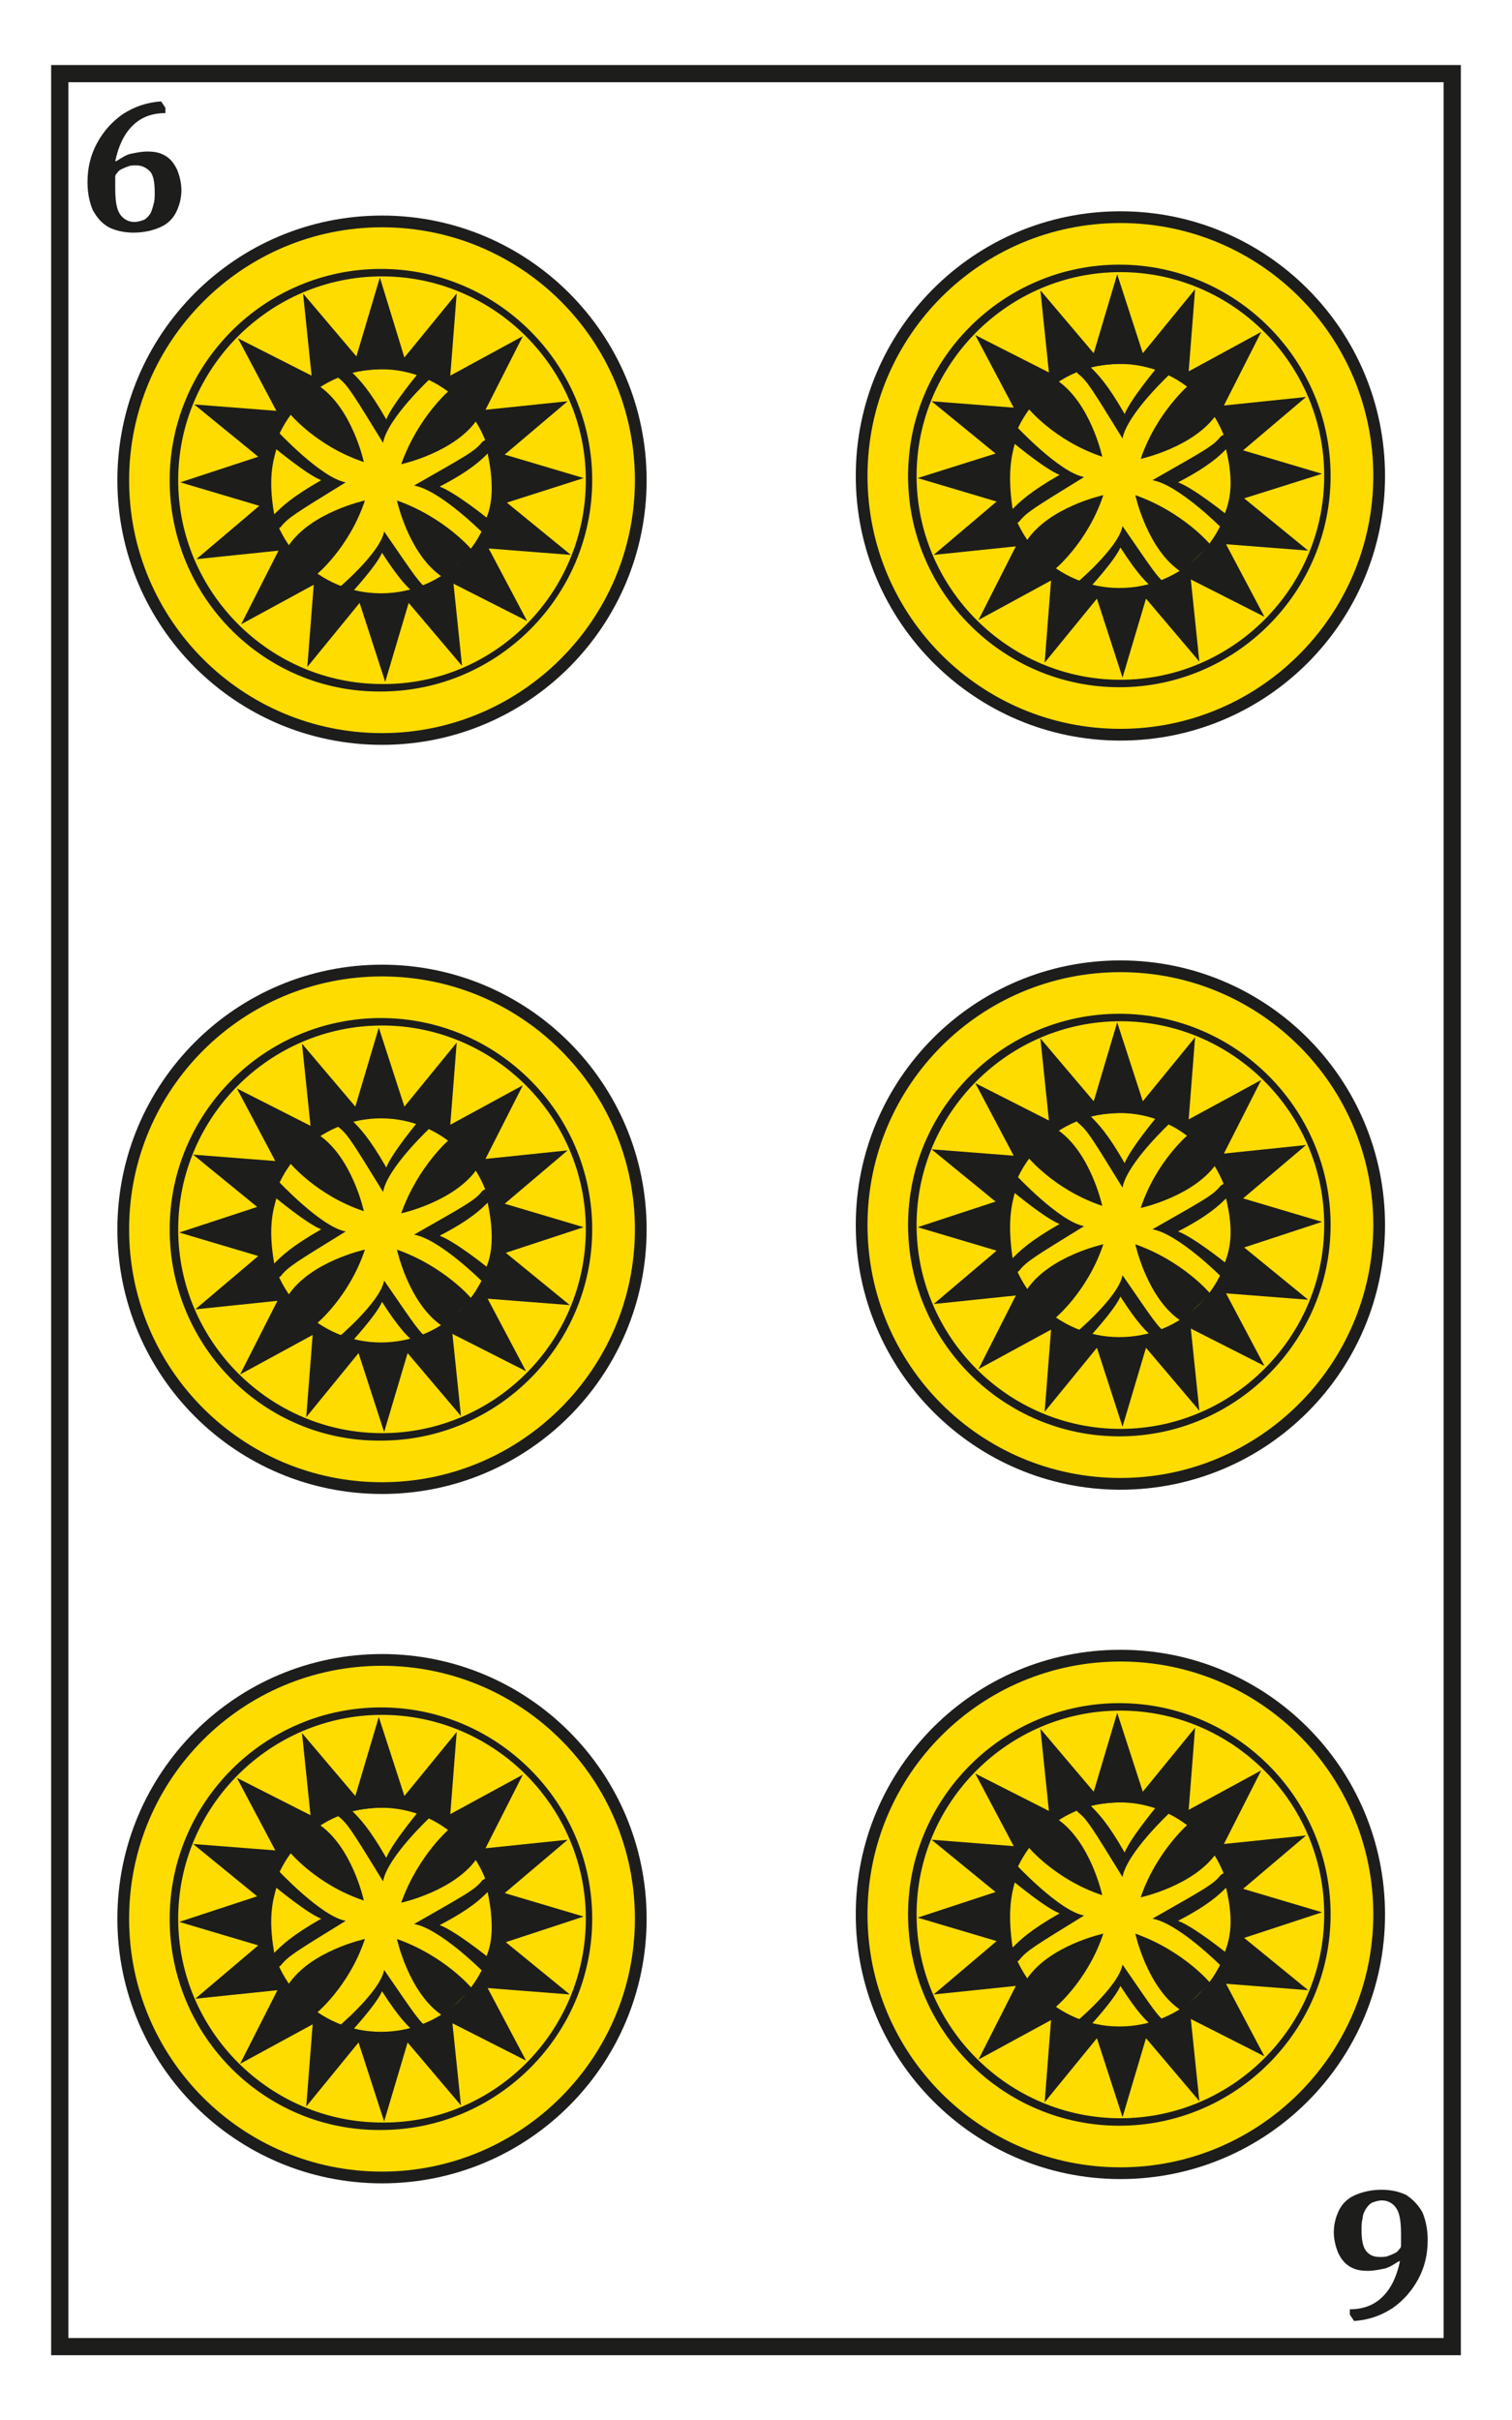 <svg version="1.1" id="Layer_1" xmlns="http://www.w3.org/2000/svg" x="0px" y="0px" viewBox="0 0 141.7 226.8" style="enable-background:new 0 0 141.7 226.8" xml:space="preserve"><style>.st0{fill:#1D1D1B}.st2{fill:#FFDC00}</style><path class="st0" d="M15.5,10.1v0.5c-1.3,0-2.3,0.4-3.1,1.2c-0.8,0.8-1.3,1.9-1.6,3.3l0.1,0c0.5-0.3,0.9-0.6,1.4-0.7 c0.5-0.1,1-0.2,1.5-0.2c0.7,0,1.2,0.1,1.7,0.4c0.5,0.3,0.8,0.7,1.1,1.3c0.2,0.5,0.4,1.2,0.4,1.9c0,0.8-0.2,1.5-0.5,2.1 c-0.3,0.6-0.8,1.1-1.5,1.4c-0.7,0.3-1.5,0.5-2.5,0.5c-0.9,0-1.7-0.2-2.3-0.5c-0.7-0.4-1.1-0.9-1.5-1.6c-0.3-0.7-0.5-1.6-0.5-2.6 c0-1.4,0.3-2.6,0.9-3.7c0.6-1.1,1.4-2,2.4-2.7c1.1-0.7,2.2-1.1,3.6-1.2L15.5,10.1z M12.8,15.5c-0.3,0-0.6,0-0.8,0.1 c-0.3,0.1-0.5,0.2-0.7,0.3c-0.2,0.1-0.3,0.3-0.4,0.4c-0.1,0.1-0.1,0.2-0.1,0.4c0,0.2,0,0.5,0,0.9c0,1.1,0.1,1.9,0.4,2.4 c0.3,0.5,0.8,0.8,1.4,0.8c0.3,0,0.6-0.1,0.9-0.2c0.2-0.1,0.4-0.3,0.6-0.6c0.1-0.2,0.2-0.5,0.3-0.9c0.1-0.3,0.1-0.7,0.1-1.1 c0-0.8-0.1-1.5-0.4-1.9C13.7,15.7,13.3,15.5,12.8,15.5"/><path class="st0" d="M126.5,216.9v-0.5c1.3,0,2.3-0.4,3.1-1.2c0.8-0.8,1.3-1.9,1.6-3.3l-0.1,0c-0.5,0.3-0.9,0.6-1.4,0.7 c-0.5,0.1-1,0.2-1.5,0.2c-0.7,0-1.2-0.1-1.7-0.4c-0.5-0.3-0.8-0.7-1.1-1.3c-0.2-0.5-0.4-1.2-0.4-1.9c0-0.8,0.2-1.5,0.5-2.1 c0.3-0.6,0.8-1.1,1.5-1.4c0.7-0.3,1.5-0.5,2.5-0.5c0.9,0,1.7,0.2,2.3,0.5c0.6,0.4,1.1,0.9,1.5,1.6c0.3,0.7,0.5,1.6,0.5,2.6 c0,1.4-0.3,2.6-0.9,3.7c-0.6,1.1-1.4,2-2.4,2.7c-1.1,0.7-2.2,1.1-3.6,1.2L126.5,216.9z M129.3,211.5c0.3,0,0.6,0,0.8-0.1 c0.3-0.1,0.5-0.2,0.7-0.3c0.2-0.1,0.3-0.3,0.4-0.4c0.1-0.1,0.1-0.2,0.1-0.4c0-0.2,0-0.5,0-0.9c0-1.1-0.1-1.9-0.4-2.4 c-0.3-0.5-0.8-0.8-1.4-0.8c-0.3,0-0.6,0.1-0.9,0.2c-0.2,0.1-0.4,0.3-0.6,0.6c-0.1,0.2-0.3,0.5-0.3,0.9c-0.1,0.3-0.1,0.7-0.1,1.1 c0,0.8,0.1,1.5,0.4,1.9C128.3,211.3,128.7,211.5,129.3,211.5"/><polygon points="104.8,219.9 82.1,219.9 62.8,219.9 40.1,219.9 25.5,219.9 5.6,219.9 5.6,6.9 24.8,6.9 40.1,6.9 62.8,6.9 82.1,6.9 104.8,6.9 118.3,6.9 136.1,6.9 136.1,219.9 118.1,219.9" style="fill:none;stroke:#1D1D1B;stroke-width:1.612;stroke-miterlimit:10"/><path class="st2" d="M105,68.8c-13.4,0-24.3-10.9-24.3-24.3c0-13.4,10.9-24.3,24.3-24.3c13.4,0,24.3,10.9,24.3,24.3 C129.2,57.9,118.4,68.8,105,68.8"/><path class="st0" d="M80.2,44.6c0-13.7,11.1-24.8,24.8-24.8c13.7,0,24.8,11.1,24.8,24.8c0,13.7-11.1,24.8-24.8,24.8 C91.3,69.4,80.2,58.2,80.2,44.6 M128.7,44.6c0-13.1-10.6-23.7-23.7-23.7c-13.1,0-23.7,10.6-23.7,23.7c0,13.1,10.6,23.7,23.7,23.7 C118.1,68.3,128.7,57.6,128.7,44.6"/><path class="st0" d="M85.1,44.6c0-10.9,8.9-19.8,19.8-19.8c10.9,0,19.8,8.9,19.8,19.8c0,10.9-8.9,19.8-19.8,19.8 C94,64.4,85.1,55.5,85.1,44.6 M124.1,44.6c0-10.5-8.6-19.1-19.1-19.1c-10.5,0-19.1,8.6-19.1,19.1c0,10.5,8.6,19.1,19.1,19.1 C115.5,63.7,124.1,55.1,124.1,44.6"/><path class="st0" d="M104.9,55.1c-5.8,0-10.5-4.7-10.5-10.5c0-5.8,4.7-10.5,10.5-10.5c5.8,0,10.5,4.7,10.5,10.5 C115.5,50.4,110.8,55.1,104.9,55.1 M123.9,44.4l-7.4-2.2l5.9-5l-7.7,0.8l3.5-6.9l-6.8,3.7l0.6-7.7l-4.9,6l-2.4-7.4l-2.2,7.4l-5-5.9 l0.8,7.7l-6.9-3.5l3.6,6.8l-7.7-0.6l6,4.9L86,44.8l7.4,2.2l-5.9,5l7.7-0.8l-3.5,6.9l6.8-3.7l-0.6,7.7l4.9-6l2.4,7.4l2.2-7.4l5,5.9 l-0.8-7.7l6.9,3.5l-3.6-6.8l7.7,0.6l-6-4.9L123.9,44.4z"/><path class="st0" d="M103.3,42.8c0,0-1.1-5.1-4.3-7.2c-2.2,2-2.7,2.6-2.7,2.6S98.8,41.3,103.3,42.8"/><path class="st0" d="M106.4,46.4c0,0,1.1,5.1,4.3,7.2c2.2-2,2.7-2.6,2.7-2.6S110.9,48,106.4,46.4"/><path class="st0" d="M103.4,46.4c0,0-5.1,1.1-7.2,4.3c2,2.2,2.6,2.7,2.6,2.7S101.9,50.9,103.4,46.4"/><path class="st0" d="M106.9,43c0,0,5.1-1.1,7.2-4.3c-2-2.2-2.6-2.7-2.6-2.7S108.4,38.6,106.9,43"/><path class="st0" d="M114.8,48.1c0,0-3-2.4-4.4-2.9c2.9-1.5,3.9-2.5,4.5-3.1C115.7,45.4,115.2,47,114.8,48.1 M114.9,40.6l-0.5,0.3 c-0.7,0.9-1.5,1.3-6.4,4.1c2.4,0.4,6.4,4.4,6.4,4.4C117.2,45.5,114.9,40.6,114.9,40.6"/><path class="st0" d="M95.1,41.6c0,0,2.9,2.4,4.2,2.9c-2.8,1.6-3.7,2.5-4.4,3.2C94.4,44.4,94.8,42.7,95.1,41.6 M95,49.2l0.5-0.3 c0.7-0.9,1.4-1.3,6.1-4.2c-2.3-0.4-6.4-4.8-6.4-4.8C92.5,43.9,95,49.2,95,49.2"/><path class="st0" d="M108.3,34.6c0,0-2.4,2.9-2.9,4.2c-1.6-2.8-2.5-3.7-3.2-4.4C105.5,33.8,107.2,34.2,108.3,34.6 M100.7,34.5 L101,35c0.9,0.7,1.3,1.4,4.2,6.1c0.4-2.3,4.5-6.1,4.5-6.1C105.6,32.3,100.7,34.5,100.7,34.5"/><path class="st0" d="M102.1,55.1c0,0,2.4-2.6,2.9-3.8c1.6,2.5,2.5,3.4,3.2,3.9C104.8,55.8,103.2,55.4,102.1,55.1 M109.7,55.2 l-0.3-0.4c-0.9-0.6-1.3-1.3-4.2-5.5c-0.4,2.1-4.5,5.5-4.5,5.5C104.7,57.2,109.7,55.2,109.7,55.2"/><path class="st2" d="M35.8,69.3c-13.4,0-24.3-10.9-24.3-24.3c0-13.4,10.9-24.3,24.3-24.3C49.2,20.8,60,31.6,60,45 C60,58.4,49.2,69.3,35.8,69.3"/><path class="st0" d="M11,45c0-13.7,11.1-24.8,24.8-24.8c13.7,0,24.8,11.1,24.8,24.8c0,13.7-11.1,24.8-24.8,24.8 C22.1,69.8,11,58.7,11,45 M59.5,45c0-13.1-10.6-23.7-23.7-23.7C22.7,21.3,12.1,32,12.1,45c0,13.1,10.6,23.7,23.7,23.7 C48.8,68.7,59.5,58.1,59.5,45"/><path class="st0" d="M15.9,45c0-10.9,8.9-19.8,19.8-19.8c10.9,0,19.8,8.9,19.8,19.8c0,10.9-8.9,19.8-19.8,19.8 C24.8,64.9,15.9,56,15.9,45 M54.9,45c0-10.5-8.6-19.1-19.1-19.1c-10.5,0-19.1,8.6-19.1,19.1c0,10.5,8.6,19.1,19.1,19.1 C46.3,64.2,54.9,55.6,54.9,45"/><path class="st0" d="M35.7,55.6c-5.8,0-10.5-4.7-10.5-10.5c0-5.8,4.7-10.5,10.5-10.5c5.8,0,10.5,4.7,10.5,10.5 C46.3,50.8,41.6,55.6,35.7,55.6 M54.7,44.8l-7.4-2.2l5.9-5l-7.7,0.8l3.5-6.9l-6.8,3.7l0.6-7.7l-4.9,6L35.6,26l-2.2,7.4l-5-5.9 l0.8,7.7l-6.9-3.5l3.6,6.8l-7.7-0.6l6,4.9l-7.3,2.4l7.4,2.2l-5.9,5l7.7-0.8l-3.5,6.9l6.8-3.7l-0.6,7.7l4.9-6l2.4,7.4l2.2-7.4l5,5.9 l-0.8-7.7l6.9,3.5l-3.6-6.8l7.7,0.6l-6-4.9L54.7,44.8z"/><path class="st0" d="M34.1,43.3c0,0-1.1-5.1-4.3-7.2c-2.2,2-2.7,2.6-2.7,2.6S29.6,41.8,34.1,43.3"/><path class="st0" d="M37.2,46.9c0,0,1.1,5.1,4.3,7.2c2.2-2,2.7-2.6,2.7-2.6S41.7,48.5,37.2,46.9"/><path class="st0" d="M34.2,46.9c0,0-5.1,1.1-7.2,4.3c2,2.2,2.6,2.7,2.6,2.7S32.7,51.4,34.2,46.9"/><path class="st0" d="M37.6,43.5c0,0,5.1-1.1,7.2-4.3c-2-2.2-2.6-2.7-2.6-2.7S39.2,39,37.6,43.5"/><path class="st0" d="M45.6,48.5c0,0-3-2.4-4.4-2.9c2.9-1.5,3.9-2.5,4.5-3.1C46.4,45.8,46,47.5,45.6,48.5 M45.7,41.1l-0.5,0.3 c-0.7,0.9-1.5,1.3-6.4,4.1c2.4,0.4,6.4,4.4,6.4,4.4C48,45.9,45.7,41.1,45.7,41.1"/><path class="st0" d="M25.9,42.1c0,0,2.9,2.4,4.2,2.9c-2.8,1.6-3.7,2.5-4.4,3.2C25.1,44.8,25.6,43.2,25.9,42.1 M25.8,49.7l0.5-0.3 c0.7-0.9,1.4-1.3,6.1-4.2c-2.3-0.4-6.4-4.8-6.4-4.8C23.3,44.4,25.8,49.7,25.8,49.7"/><path class="st0" d="M39.1,35.1c0,0-2.4,2.9-2.9,4.2c-1.6-2.8-2.5-3.7-3.2-4.4C36.3,34.3,38,34.7,39.1,35.1 M31.4,34.9l0.3,0.5 c0.9,0.7,1.3,1.4,4.2,6.1c0.4-2.3,4.5-6.1,4.5-6.1C36.4,32.7,31.4,34.9,31.4,34.9"/><path class="st0" d="M32.9,55.6c0,0,2.4-2.6,2.9-3.8c1.6,2.5,2.5,3.4,3.2,3.9C35.6,56.3,33.9,55.9,32.9,55.6 M40.5,55.7l-0.3-0.4 c-0.9-0.6-1.3-1.3-4.2-5.5c-0.4,2.1-4.5,5.5-4.5,5.5C35.5,57.6,40.5,55.7,40.5,55.7"/><path class="st2" d="M105,139c-13.4,0-24.3-10.9-24.3-24.3c0-13.4,10.9-24.3,24.3-24.3c13.4,0,24.3,10.9,24.3,24.3 C129.2,128.1,118.4,139,105,139"/><path class="st0" d="M80.2,114.8c0-13.7,11.1-24.8,24.8-24.8c13.7,0,24.8,11.1,24.8,24.8c0,13.7-11.1,24.8-24.8,24.8 C91.3,139.6,80.2,128.4,80.2,114.8 M128.7,114.8c0-13.1-10.6-23.7-23.7-23.7c-13.1,0-23.7,10.6-23.7,23.7 c0,13.1,10.6,23.7,23.7,23.7C118.1,138.5,128.7,127.8,128.7,114.8"/><path class="st0" d="M85.1,114.8c0-10.9,8.9-19.8,19.8-19.8c10.9,0,19.8,8.9,19.8,19.8c0,10.9-8.9,19.8-19.8,19.8 C94,134.6,85.1,125.7,85.1,114.8 M124.1,114.8c0-10.5-8.6-19.1-19.1-19.1c-10.5,0-19.1,8.6-19.1,19.1c0,10.5,8.6,19.1,19.1,19.1 C115.5,133.9,124.1,125.3,124.1,114.8"/><path class="st0" d="M104.9,125.3c-5.8,0-10.5-4.7-10.5-10.5c0-5.8,4.7-10.5,10.5-10.5c5.8,0,10.5,4.7,10.5,10.5 C115.5,120.6,110.8,125.3,104.9,125.3 M123.9,114.5l-7.4-2.2l5.9-5l-7.7,0.8l3.5-6.9l-6.8,3.7l0.6-7.7l-4.9,6l-2.4-7.4l-2.2,7.4 l-5-5.9l0.8,7.7l-6.9-3.5l3.6,6.8l-7.7-0.6l6,4.9L86,115l7.4,2.2l-5.9,5l7.7-0.8l-3.5,6.9l6.8-3.7l-0.6,7.7l4.9-6l2.4,7.4l2.2-7.4 l5,5.9l-0.8-7.7l6.9,3.5l-3.6-6.8l7.7,0.6l-6-4.9L123.9,114.5z"/><path class="st0" d="M103.3,113c0,0-1.1-5.1-4.3-7.2c-2.2,2-2.7,2.6-2.7,2.6S98.8,111.5,103.3,113"/><path class="st0" d="M106.4,116.6c0,0,1.1,5.1,4.3,7.2c2.2-2,2.7-2.6,2.7-2.6S110.9,118.2,106.4,116.6"/><path class="st0" d="M103.4,116.6c0,0-5.1,1.1-7.2,4.3c2,2.2,2.6,2.7,2.6,2.7S101.9,121.1,103.4,116.6"/><path class="st0" d="M106.9,113.2c0,0,5.1-1.1,7.2-4.3c-2-2.2-2.6-2.7-2.6-2.7S108.4,108.7,106.9,113.2"/><path class="st0" d="M114.8,118.3c0,0-3-2.4-4.4-2.9c2.9-1.5,3.9-2.5,4.5-3.1C115.7,115.6,115.2,117.2,114.8,118.3 M114.9,110.8 l-0.5,0.3c-0.7,0.9-1.5,1.3-6.4,4.1c2.4,0.4,6.4,4.4,6.4,4.4C117.2,115.6,114.9,110.8,114.9,110.8"/><path class="st0" d="M95.1,111.8c0,0,2.9,2.4,4.2,2.9c-2.8,1.6-3.7,2.5-4.4,3.2C94.4,114.6,94.8,112.9,95.1,111.8 M95,119.4 l0.5-0.3c0.7-0.9,1.4-1.3,6.1-4.2c-2.3-0.4-6.4-4.8-6.4-4.8C92.5,114.1,95,119.4,95,119.4"/><path class="st0" d="M108.3,104.8c0,0-2.4,2.9-2.9,4.2c-1.6-2.8-2.5-3.7-3.2-4.4C105.5,104,107.2,104.4,108.3,104.8 M100.7,104.7 l0.3,0.5c0.9,0.7,1.3,1.4,4.2,6.1c0.4-2.3,4.5-6.1,4.5-6.1C105.6,102.5,100.7,104.7,100.7,104.7"/><path class="st0" d="M102.1,125.3c0,0,2.4-2.6,2.9-3.8c1.6,2.5,2.5,3.4,3.2,3.9C104.8,126,103.2,125.6,102.1,125.3 M109.7,125.4 l-0.3-0.4c-0.9-0.6-1.3-1.3-4.2-5.5c-0.4,2.1-4.5,5.5-4.5,5.5C104.7,127.4,109.7,125.4,109.7,125.4"/><path class="st2" d="M35.8,139.5c-13.4,0-24.3-10.9-24.3-24.3c0-13.4,10.9-24.3,24.3-24.3C49.2,91,60,101.8,60,115.2 C60,128.6,49.2,139.5,35.8,139.5"/><path class="st0" d="M11,115.2c0-13.7,11.1-24.8,24.8-24.8c13.7,0,24.8,11.1,24.8,24.8c0,13.7-11.1,24.8-24.8,24.8 C22.1,140,11,128.9,11,115.2 M59.5,115.2c0-13.1-10.6-23.7-23.7-23.7c-13.1,0-23.7,10.6-23.7,23.7c0,13.1,10.6,23.7,23.7,23.7 C48.8,138.9,59.5,128.3,59.5,115.2"/><path class="st0" d="M15.9,115.2c0-10.9,8.9-19.8,19.8-19.8c10.9,0,19.8,8.9,19.8,19.8c0,10.9-8.9,19.8-19.8,19.8 C24.8,135.1,15.9,126.2,15.9,115.2 M54.9,115.2c0-10.5-8.6-19.1-19.1-19.1c-10.5,0-19.1,8.6-19.1,19.1c0,10.5,8.6,19.1,19.1,19.1 C46.3,134.3,54.9,125.8,54.9,115.2"/><path class="st0" d="M35.7,125.8c-5.8,0-10.5-4.7-10.5-10.5c0-5.8,4.7-10.5,10.5-10.5c5.8,0,10.5,4.7,10.5,10.5 C46.3,121,41.6,125.8,35.7,125.8 M54.7,115l-7.4-2.2l5.9-5l-7.7,0.8l3.5-6.9l-6.8,3.7l0.6-7.7l-4.9,6l-2.4-7.4l-2.2,7.4l-5-5.9 l0.8,7.7l-6.9-3.5l3.6,6.8l-7.7-0.6l6,4.9l-7.3,2.4l7.4,2.2l-5.9,5l7.7-0.8l-3.5,6.9l6.8-3.7l-0.6,7.7l4.9-6l2.4,7.4l2.2-7.4l5,5.9 l-0.8-7.7l6.9,3.5l-3.6-6.8l7.7,0.6l-6-4.9L54.7,115z"/><path class="st0" d="M34.1,113.5c0,0-1.1-5.1-4.3-7.2c-2.2,2-2.7,2.6-2.7,2.6S29.6,112,34.1,113.5"/><path class="st0" d="M37.2,117.1c0,0,1.1,5.1,4.3,7.2c2.2-2,2.7-2.6,2.7-2.6S41.7,118.7,37.2,117.1"/><path class="st0" d="M34.2,117.1c0,0-5.1,1.1-7.2,4.3c2,2.2,2.6,2.7,2.6,2.7S32.7,121.6,34.2,117.1"/><path class="st0" d="M37.6,113.7c0,0,5.1-1.1,7.2-4.3c-2-2.2-2.6-2.7-2.6-2.7S39.2,109.2,37.6,113.7"/><path class="st0" d="M45.6,118.7c0,0-3-2.4-4.4-2.9c2.9-1.5,3.9-2.5,4.5-3.1C46.4,116,46,117.7,45.6,118.7 M45.7,111.3l-0.5,0.3 c-0.7,0.9-1.5,1.3-6.4,4.1c2.4,0.4,6.4,4.4,6.4,4.4C48,116.1,45.7,111.3,45.7,111.3"/><path class="st0" d="M25.9,112.3c0,0,2.9,2.4,4.2,2.9c-2.8,1.6-3.7,2.5-4.4,3.2C25.1,115,25.6,113.4,25.9,112.3 M25.8,119.9 l0.5-0.3c0.7-0.9,1.4-1.3,6.1-4.2c-2.3-0.4-6.4-4.8-6.4-4.8C23.3,114.6,25.8,119.9,25.8,119.9"/><path class="st0" d="M39.1,105.2c0,0-2.4,2.9-2.9,4.2c-1.6-2.8-2.5-3.7-3.2-4.4C36.3,104.5,38,104.9,39.1,105.2 M31.4,105.1 l0.3,0.5c0.9,0.7,1.3,1.4,4.2,6.1c0.4-2.3,4.5-6.1,4.5-6.1C36.4,102.9,31.4,105.1,31.4,105.1"/><path class="st0" d="M32.9,125.8c0,0,2.4-2.6,2.9-3.8c1.6,2.5,2.5,3.4,3.2,3.9C35.6,126.5,33.9,126,32.9,125.8 M40.5,125.9 l-0.3-0.4c-0.9-0.6-1.3-1.3-4.2-5.5c-0.4,2.1-4.5,5.5-4.5,5.5C35.5,127.8,40.5,125.9,40.5,125.9"/><path class="st2" d="M105,203.6c-13.4,0-24.3-10.9-24.3-24.3c0-13.4,10.9-24.3,24.3-24.3c13.4,0,24.3,10.9,24.3,24.3 C129.2,192.8,118.4,203.6,105,203.6"/><path class="st0" d="M80.2,179.4c0-13.7,11.1-24.8,24.8-24.8c13.7,0,24.8,11.1,24.8,24.8c0,13.7-11.1,24.8-24.8,24.8 C91.3,204.2,80.2,193,80.2,179.4 M128.7,179.4c0-13.1-10.6-23.7-23.7-23.7c-13.1,0-23.7,10.6-23.7,23.7c0,13.1,10.6,23.7,23.7,23.7 C118.1,203.1,128.7,192.4,128.7,179.4"/><path class="st0" d="M85.1,179.4c0-10.9,8.9-19.8,19.8-19.8c10.9,0,19.8,8.9,19.8,19.8c0,10.9-8.9,19.8-19.8,19.8 C94,199.2,85.1,190.3,85.1,179.4 M124.1,179.4c0-10.5-8.6-19.1-19.1-19.1c-10.5,0-19.1,8.6-19.1,19.1c0,10.5,8.6,19.1,19.1,19.1 C115.5,198.5,124.1,189.9,124.1,179.4"/><path class="st0" d="M104.9,189.9c-5.8,0-10.5-4.7-10.5-10.5c0-5.8,4.7-10.5,10.5-10.5c5.8,0,10.5,4.7,10.5,10.5 C115.5,185.2,110.8,189.9,104.9,189.9 M123.9,179.2l-7.4-2.2l5.9-5l-7.7,0.8l3.5-6.9l-6.8,3.7l0.6-7.7l-4.9,6l-2.4-7.4l-2.2,7.4 l-5-5.9l0.8,7.7l-6.9-3.5l3.6,6.8l-7.7-0.6l6,4.9l-7.3,2.4l7.4,2.2l-5.9,5l7.7-0.8l-3.5,6.9l6.8-3.7l-0.6,7.7l4.9-6l2.4,7.4 l2.2-7.4l5,5.9l-0.8-7.7l6.9,3.5l-3.6-6.8l7.7,0.6l-6-4.9L123.9,179.2z"/><path class="st0" d="M103.3,177.6c0,0-1.1-5.1-4.3-7.2c-2.2,2-2.7,2.6-2.7,2.6S98.8,176.1,103.3,177.6"/><path class="st0" d="M106.4,181.2c0,0,1.1,5.1,4.3,7.2c2.2-2,2.7-2.6,2.7-2.6S110.9,182.8,106.4,181.2"/><path class="st0" d="M103.4,181.2c0,0-5.1,1.1-7.2,4.3c2,2.2,2.6,2.7,2.6,2.7S101.9,185.7,103.4,181.2"/><path class="st0" d="M106.9,177.8c0,0,5.1-1.1,7.2-4.3c-2-2.2-2.6-2.7-2.6-2.7S108.4,173.4,106.9,177.8"/><path class="st0" d="M114.8,182.9c0,0-3-2.4-4.4-2.9c2.9-1.5,3.9-2.5,4.5-3.1C115.7,180.2,115.2,181.8,114.8,182.9 M114.9,175.4 l-0.5,0.3c-0.7,0.9-1.5,1.3-6.4,4.1c2.4,0.4,6.4,4.4,6.4,4.4C117.2,180.3,114.9,175.4,114.9,175.4"/><path class="st0" d="M95.1,176.4c0,0,2.9,2.4,4.2,2.9c-2.8,1.6-3.7,2.5-4.4,3.2C94.4,179.2,94.8,177.5,95.1,176.4 M95,184l0.5-0.3 c0.7-0.9,1.4-1.3,6.1-4.2c-2.3-0.4-6.4-4.8-6.4-4.8C92.5,178.7,95,184,95,184"/><path class="st0" d="M108.3,169.4c0,0-2.4,2.9-2.9,4.2c-1.6-2.8-2.5-3.7-3.2-4.4C105.5,168.6,107.2,169,108.3,169.4 M100.7,169.3 l0.3,0.5c0.9,0.7,1.3,1.4,4.2,6.1c0.4-2.3,4.5-6.1,4.5-6.1C105.6,167.1,100.7,169.3,100.7,169.3"/><path class="st0" d="M102.1,189.9c0,0,2.4-2.6,2.9-3.8c1.6,2.5,2.5,3.4,3.2,3.9C104.8,190.6,103.2,190.2,102.1,189.9 M109.7,190 l-0.3-0.4c-0.9-0.6-1.3-1.3-4.2-5.5c-0.4,2.1-4.5,5.5-4.5,5.5C104.7,192,109.7,190,109.7,190"/><path class="st2" d="M35.8,204.1c-13.4,0-24.3-10.9-24.3-24.3c0-13.4,10.9-24.3,24.3-24.3c13.4,0,24.3,10.9,24.3,24.3 C60,193.2,49.2,204.1,35.8,204.1"/><path class="st0" d="M11,179.8c0-13.7,11.1-24.8,24.8-24.8c13.7,0,24.8,11.1,24.8,24.8s-11.1,24.8-24.8,24.8 C22.1,204.6,11,193.5,11,179.8 M59.5,179.8c0-13.1-10.6-23.7-23.7-23.7c-13.1,0-23.7,10.6-23.7,23.7s10.6,23.7,23.7,23.7 C48.8,203.5,59.5,192.9,59.5,179.8"/><path class="st0" d="M15.9,179.8c0-10.9,8.9-19.8,19.8-19.8c10.9,0,19.8,8.9,19.8,19.8c0,10.9-8.9,19.8-19.8,19.8 C24.8,199.7,15.9,190.8,15.9,179.8 M54.9,179.8c0-10.5-8.6-19.1-19.1-19.1c-10.5,0-19.1,8.6-19.1,19.1c0,10.5,8.6,19.1,19.1,19.1 C46.3,199,54.9,190.4,54.9,179.8"/><path class="st0" d="M35.7,190.4c-5.8,0-10.5-4.7-10.5-10.5c0-5.8,4.7-10.5,10.5-10.5c5.8,0,10.5,4.7,10.5,10.5 C46.3,185.7,41.6,190.4,35.7,190.4 M54.7,179.6l-7.4-2.2l5.9-5l-7.7,0.8l3.5-6.9l-6.8,3.7l0.6-7.7l-4.9,6l-2.4-7.4l-2.2,7.4l-5-5.9 l0.8,7.7l-6.9-3.5l3.6,6.8l-7.7-0.6l6,4.9l-7.3,2.4l7.4,2.2l-5.9,5l7.7-0.8l-3.5,6.9l6.8-3.7l-0.6,7.7l4.9-6l2.4,7.4l2.2-7.4l5,5.9 l-0.8-7.7l6.9,3.5l-3.6-6.8l7.7,0.6l-6-4.9L54.7,179.6z"/><path class="st0" d="M34.1,178.1c0,0-1.1-5.1-4.3-7.2c-2.2,2-2.7,2.6-2.7,2.6S29.6,176.6,34.1,178.1"/><path class="st0" d="M37.2,181.7c0,0,1.1,5.1,4.3,7.2c2.2-2,2.7-2.6,2.7-2.6S41.7,183.3,37.2,181.7"/><path class="st0" d="M34.2,181.7c0,0-5.1,1.1-7.2,4.3c2,2.2,2.6,2.7,2.6,2.7S32.7,186.2,34.2,181.7"/><path class="st0" d="M37.6,178.3c0,0,5.1-1.1,7.2-4.3c-2-2.2-2.6-2.7-2.6-2.7S39.2,173.8,37.6,178.3"/><path class="st0" d="M45.6,183.3c0,0-3-2.4-4.4-2.9c2.9-1.5,3.9-2.5,4.5-3.1C46.4,180.7,46,182.3,45.6,183.3 M45.7,175.9l-0.5,0.3 c-0.7,0.9-1.5,1.3-6.4,4.1c2.4,0.4,6.4,4.4,6.4,4.4C48,180.7,45.7,175.9,45.7,175.9"/><path class="st0" d="M25.9,176.9c0,0,2.9,2.4,4.2,2.9c-2.8,1.6-3.7,2.5-4.4,3.2C25.1,179.6,25.6,178,25.9,176.9 M25.8,184.5 l0.5-0.3c0.7-0.9,1.4-1.3,6.1-4.2c-2.3-0.4-6.4-4.8-6.4-4.8C23.3,179.2,25.8,184.5,25.8,184.5"/><path class="st0" d="M39.1,169.9c0,0-2.4,2.9-2.9,4.2c-1.6-2.8-2.5-3.7-3.2-4.4C36.3,169.1,38,169.5,39.1,169.9 M31.4,169.7 l0.3,0.5c0.9,0.7,1.3,1.4,4.2,6.1c0.4-2.3,4.5-6.1,4.5-6.1C36.4,167.5,31.4,169.7,31.4,169.7"/><path class="st0" d="M32.9,190.4c0,0,2.4-2.6,2.9-3.8c1.6,2.5,2.5,3.4,3.2,3.9C35.6,191.1,33.9,190.7,32.9,190.4 M40.5,190.5 l-0.3-0.4c-0.9-0.6-1.3-1.3-4.2-5.5c-0.4,2.1-4.5,5.5-4.5,5.5C35.5,192.4,40.5,190.5,40.5,190.5"/></svg>
